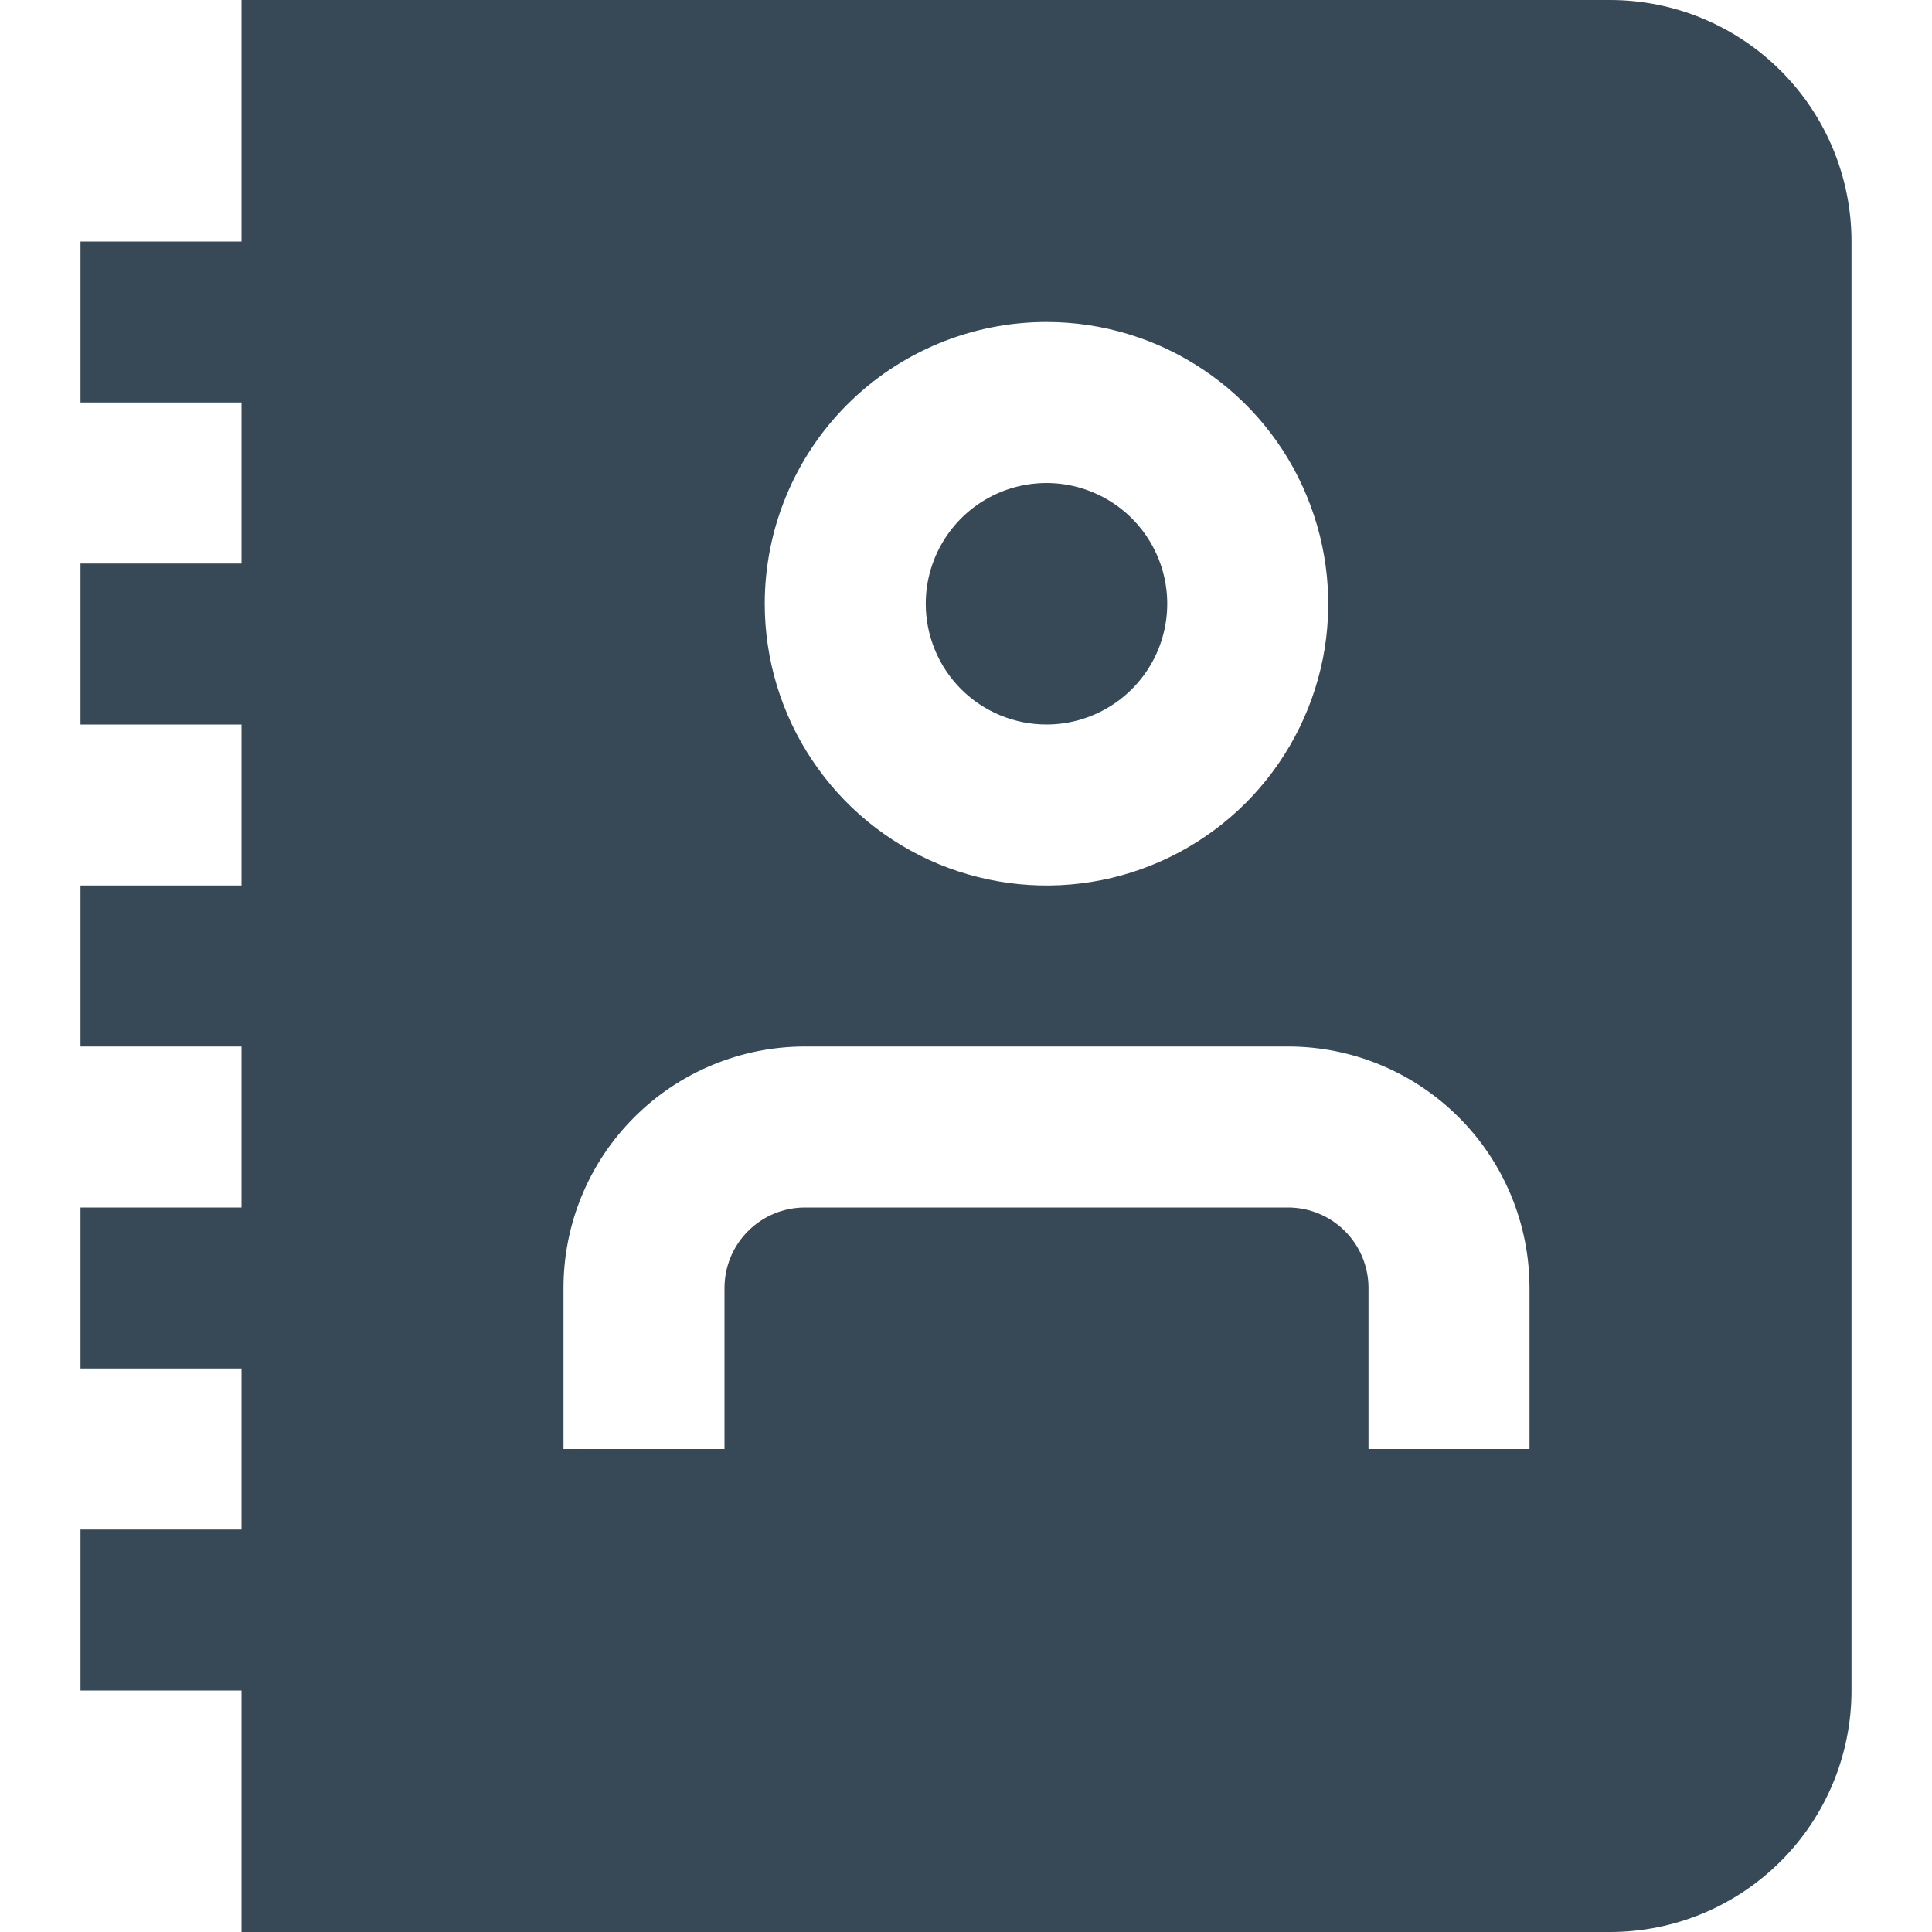 <svg width="24" height="24" viewBox="0 0 24 24" fill="none" xmlns="http://www.w3.org/2000/svg">
<g clip-path="url(#clip0_406_3855)">
<path d="M20 0H3V3H1V5H3V7H1V9H3V11H1V13H3V15H1V17H3V19H1V21H3V24H20C20.796 24 21.558 23.684 22.121 23.121C22.684 22.559 23 21.796 23 21V3C23 2.204 22.684 1.441 22.121 0.879C21.558 0.316 20.796 0 20 0V0ZM13 4C13.692 4 14.369 4.205 14.944 4.59C15.52 4.974 15.969 5.521 16.233 6.161C16.498 6.8 16.568 7.504 16.433 8.183C16.297 8.862 15.964 9.485 15.475 9.975C14.985 10.464 14.362 10.798 13.683 10.933C13.004 11.068 12.3 10.998 11.66 10.734C11.021 10.469 10.474 10.02 10.09 9.444C9.705 8.869 9.5 8.192 9.5 7.5C9.5 6.572 9.869 5.681 10.525 5.025C11.181 4.369 12.072 4 13 4V4ZM19 18H17V16C17 15.735 16.895 15.48 16.707 15.293C16.519 15.105 16.265 15 16 15H10C9.735 15 9.48 15.105 9.293 15.293C9.105 15.48 9 15.735 9 16V18H7V16C7 15.204 7.316 14.441 7.879 13.879C8.441 13.316 9.204 13 10 13H16C16.796 13 17.558 13.316 18.121 13.879C18.684 14.441 19 15.204 19 16V18ZM11.5 7.5C11.5 7.203 11.588 6.913 11.753 6.667C11.917 6.42 12.152 6.228 12.426 6.114C12.7 6.001 13.002 5.971 13.293 6.029C13.583 6.087 13.851 6.23 14.06 6.439C14.27 6.649 14.413 6.916 14.471 7.207C14.529 7.498 14.499 7.8 14.386 8.074C14.272 8.348 14.08 8.582 13.833 8.747C13.586 8.912 13.296 9 13 9C12.602 9 12.22 8.842 11.939 8.561C11.658 8.279 11.5 7.898 11.5 7.5V7.5Z" fill="#374957"/>
</g>
<defs>
<clipPath id="clip0_406_3855">
<rect width="24" height="24" fill="white"/>
</clipPath>
</defs>
</svg>
